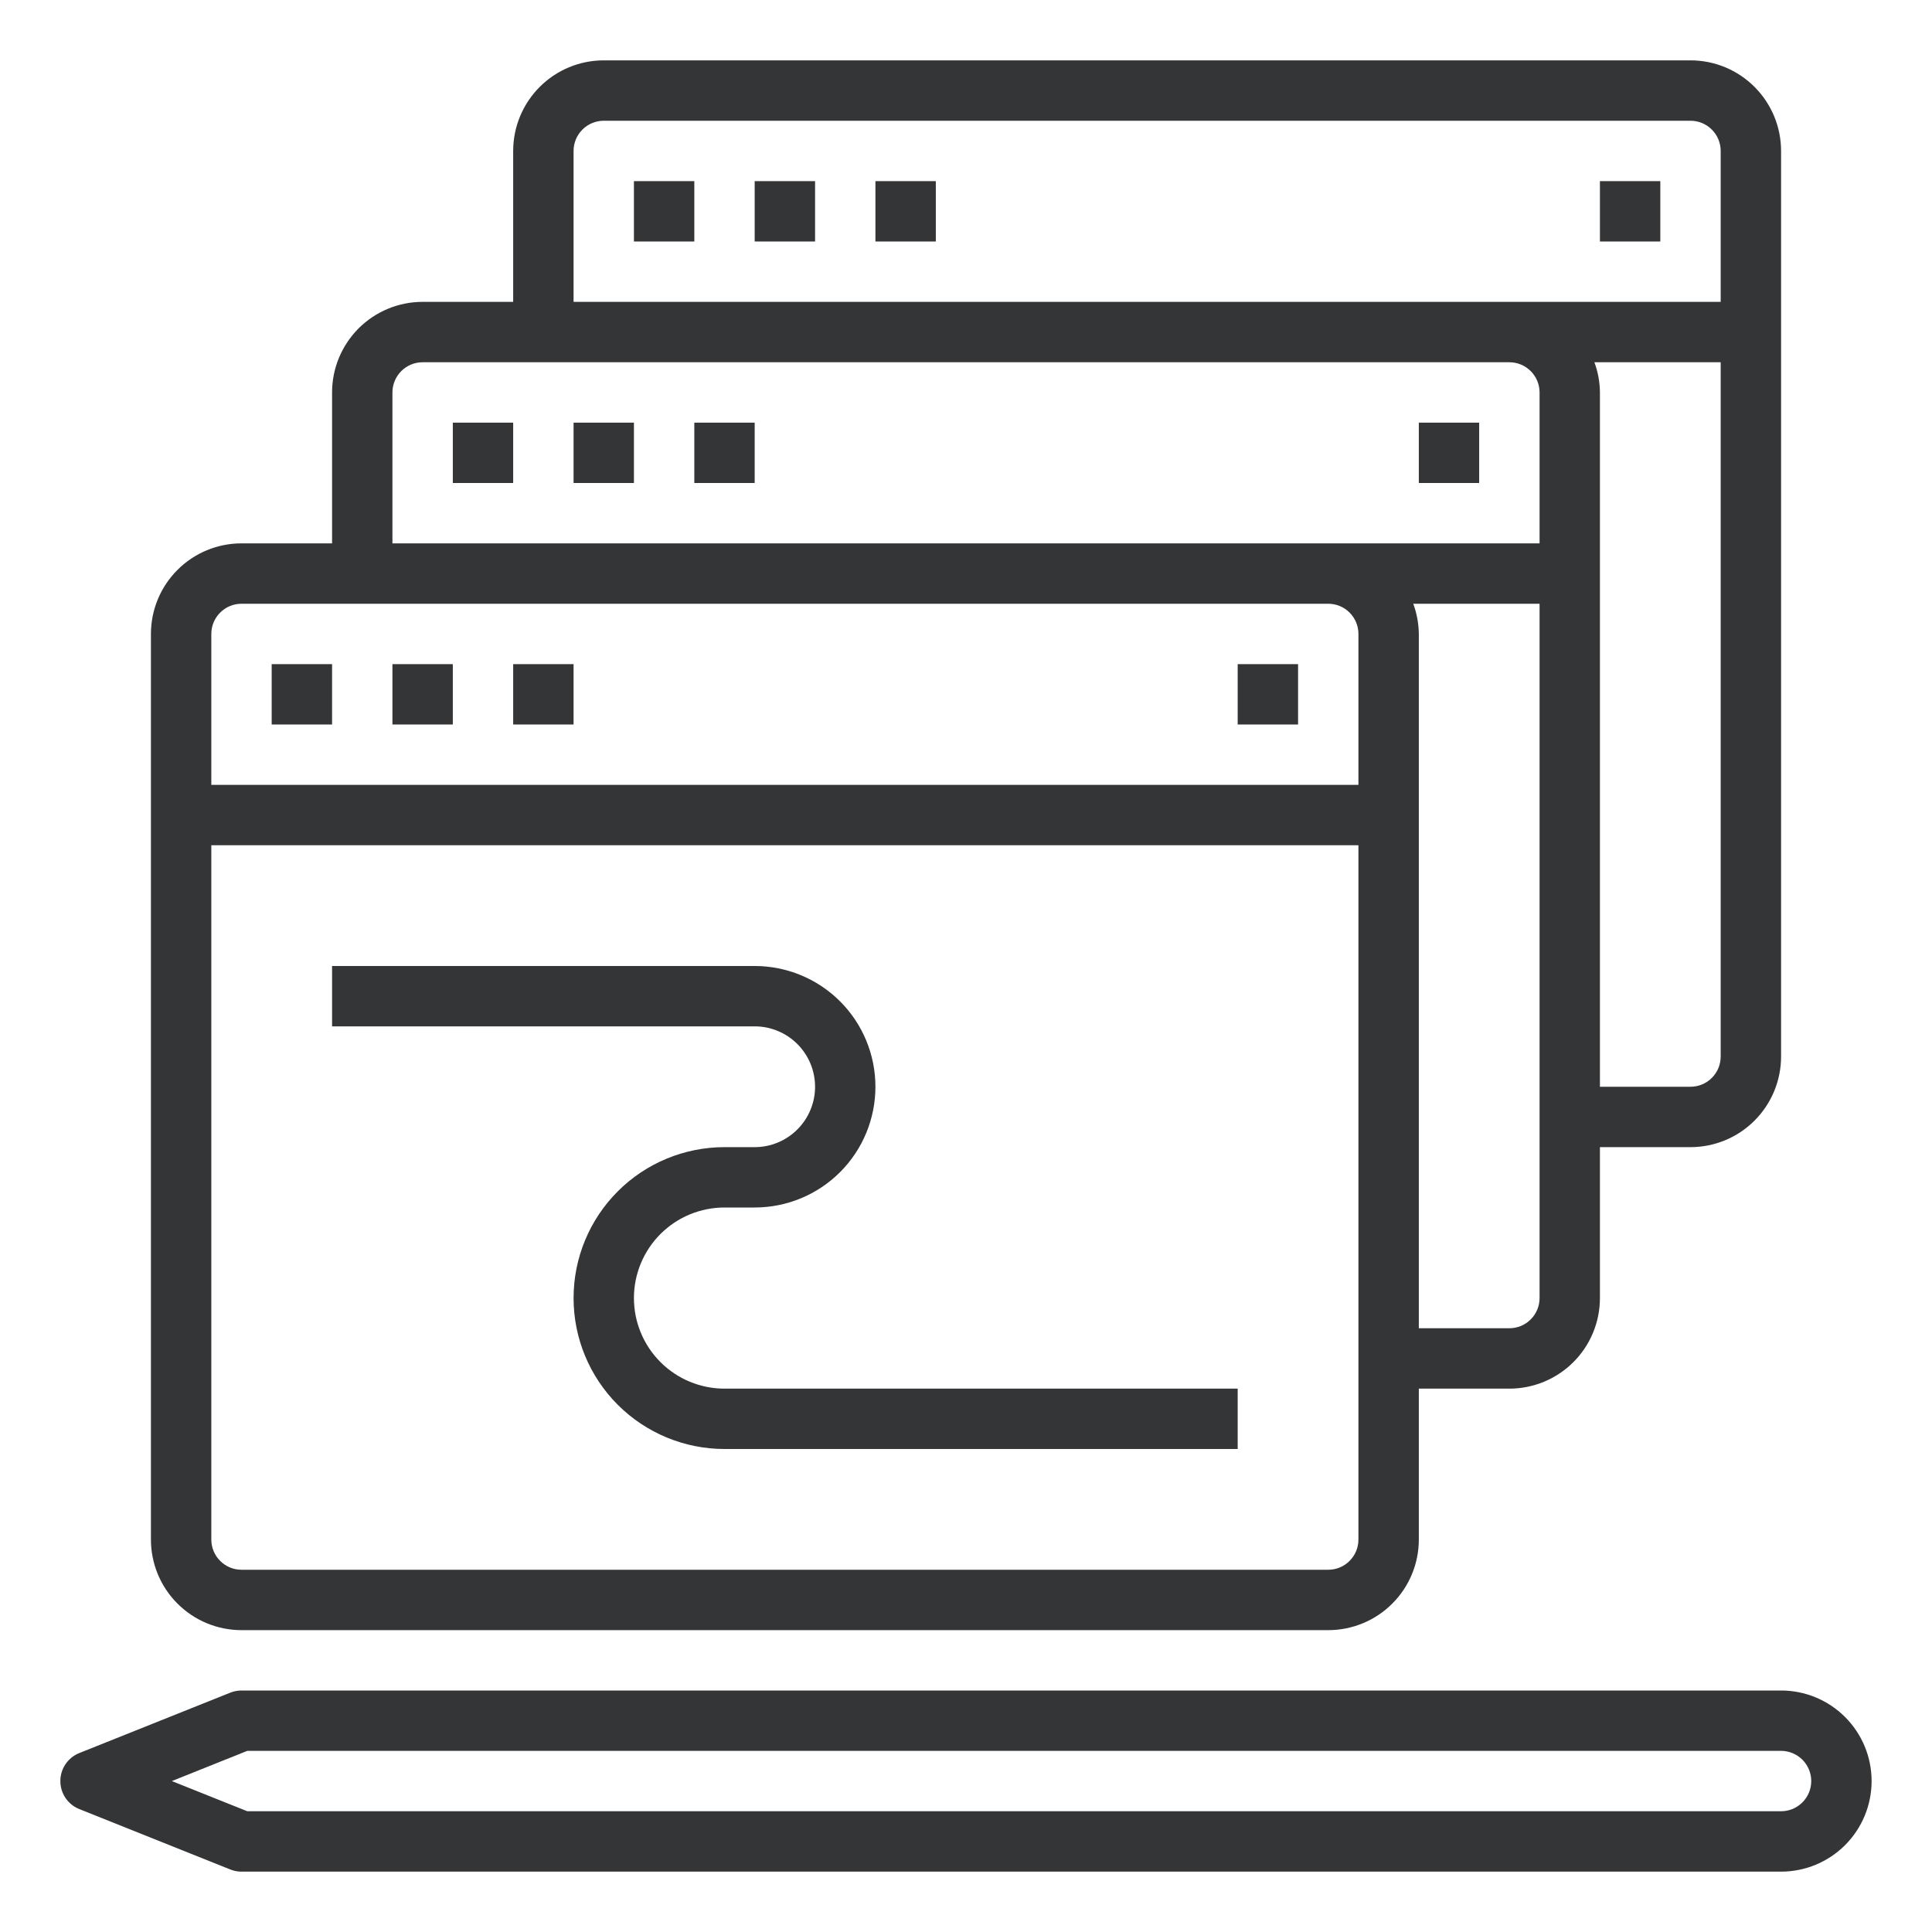 <svg width="50" height="50" viewBox="0 0 50 50" fill="none" xmlns="http://www.w3.org/2000/svg">
    <path d="M16.406 33.594C16.406 32.972 16.653 32.376 17.093 31.936C17.532 31.497 18.128 31.25 18.75 31.25H19.531C20.36 31.25 21.155 30.921 21.741 30.335C22.327 29.749 22.656 28.954 22.656 28.125C22.656 27.296 22.327 26.501 21.741 25.915C21.155 25.329 20.36 25 19.531 25H8.594V26.562H19.531C19.946 26.562 20.343 26.727 20.636 27.02C20.929 27.313 21.094 27.711 21.094 28.125C21.094 28.539 20.929 28.937 20.636 29.23C20.343 29.523 19.946 29.688 19.531 29.688H18.75C17.714 29.688 16.72 30.099 15.988 30.832C15.255 31.564 14.844 32.558 14.844 33.594C14.844 34.63 15.255 35.623 15.988 36.356C16.72 37.088 17.714 37.5 18.75 37.5H32.031V35.938H18.75C18.128 35.938 17.532 35.691 17.093 35.251C16.653 34.812 16.406 34.215 16.406 33.594Z"
          fill="#343537"/>
    <path d="M6.25 42.188H34.375C34.997 42.188 35.593 41.941 36.032 41.501C36.472 41.062 36.719 40.465 36.719 39.844V35.938H39.062C39.684 35.938 40.28 35.691 40.72 35.251C41.159 34.812 41.406 34.215 41.406 33.594V29.688H43.75C44.372 29.688 44.968 29.441 45.407 29.001C45.847 28.561 46.094 27.965 46.094 27.344V3.906C46.094 3.285 45.847 2.689 45.407 2.249C44.968 1.809 44.372 1.562 43.75 1.562H15.625C15.003 1.562 14.407 1.809 13.968 2.249C13.528 2.689 13.281 3.285 13.281 3.906V7.812H10.938C10.316 7.812 9.72 8.059 9.28 8.499C8.841 8.939 8.594 9.535 8.594 10.156V14.062H6.25C5.628 14.062 5.032 14.309 4.593 14.749C4.153 15.188 3.906 15.785 3.906 16.406V39.844C3.906 40.465 4.153 41.062 4.593 41.501C5.032 41.941 5.628 42.188 6.25 42.188ZM34.375 40.625H6.25C6.043 40.625 5.844 40.543 5.698 40.396C5.551 40.25 5.469 40.051 5.469 39.844V21.875H35.156V39.844C35.156 40.051 35.074 40.25 34.927 40.396C34.781 40.543 34.582 40.625 34.375 40.625ZM39.062 34.375H36.719V16.406C36.716 16.14 36.667 15.875 36.575 15.625H39.844V33.594C39.844 33.801 39.761 34 39.615 34.146C39.468 34.293 39.27 34.375 39.062 34.375ZM43.75 28.125H41.406V10.156C41.404 9.889 41.355 9.625 41.263 9.375H44.531V27.344C44.531 27.551 44.449 27.75 44.302 27.896C44.156 28.043 43.957 28.125 43.75 28.125ZM14.844 3.906C14.844 3.699 14.926 3.5 15.073 3.354C15.219 3.207 15.418 3.125 15.625 3.125H43.75C43.957 3.125 44.156 3.207 44.302 3.354C44.449 3.5 44.531 3.699 44.531 3.906V7.812H14.844V3.906ZM10.156 10.156C10.156 9.949 10.239 9.75 10.385 9.604C10.532 9.457 10.73 9.375 10.938 9.375H39.062C39.27 9.375 39.468 9.457 39.615 9.604C39.761 9.75 39.844 9.949 39.844 10.156V14.062H10.156V10.156ZM6.25 15.625H34.375C34.582 15.625 34.781 15.707 34.927 15.854C35.074 16 35.156 16.199 35.156 16.406V20.312H5.469V16.406C5.469 16.199 5.551 16 5.698 15.854C5.844 15.707 6.043 15.625 6.25 15.625Z"
          fill="#343537"/>
    <path d="M7.031 17.188H8.594V18.75H7.031V17.188Z" fill="#343537"/>
    <path d="M10.156 17.188H11.719V18.75H10.156V17.188Z" fill="#343537"/>
    <path d="M13.281 17.188H14.844V18.75H13.281V17.188Z" fill="#343537"/>
    <path d="M32.031 17.188H33.594V18.75H32.031V17.188Z" fill="#343537"/>
    <path d="M11.719 10.938H13.281V12.5H11.719V10.938Z" fill="#343537"/>
    <path d="M14.844 10.938H16.406V12.5H14.844V10.938Z" fill="#343537"/>
    <path d="M17.969 10.938H19.531V12.5H17.969V10.938Z" fill="#343537"/>
    <path d="M36.719 10.938H38.281V12.5H36.719V10.938Z" fill="#343537"/>
    <path d="M16.406 4.688H17.969V6.25H16.406V4.688Z" fill="#343537"/>
    <path d="M19.531 4.688H21.094V6.25H19.531V4.688Z" fill="#343537"/>
    <path d="M22.656 4.688H24.219V6.25H22.656V4.688Z" fill="#343537"/>
    <path d="M41.406 4.688H42.969V6.25H41.406V4.688Z" fill="#343537"/>
    <path d="M46.093 43.75H6.25C6.15 43.75 6.052 43.769 5.96 43.806L2.054 45.368C1.908 45.426 1.784 45.526 1.696 45.655C1.608 45.785 1.562 45.937 1.562 46.094C1.562 46.25 1.608 46.403 1.696 46.532C1.784 46.662 1.908 46.762 2.054 46.819L5.96 48.382C6.052 48.419 6.15 48.438 6.25 48.438H46.093C46.715 48.438 47.311 48.191 47.751 47.751C48.19 47.312 48.437 46.715 48.437 46.094C48.437 45.472 48.19 44.876 47.751 44.437C47.311 43.997 46.715 43.75 46.093 43.75ZM46.093 46.875H6.4L4.447 46.094L6.4 45.312H46.093C46.301 45.312 46.499 45.395 46.646 45.541C46.792 45.688 46.875 45.887 46.875 46.094C46.875 46.301 46.792 46.5 46.646 46.646C46.499 46.793 46.301 46.875 46.093 46.875Z"
          fill="#343537"/>
</svg>
